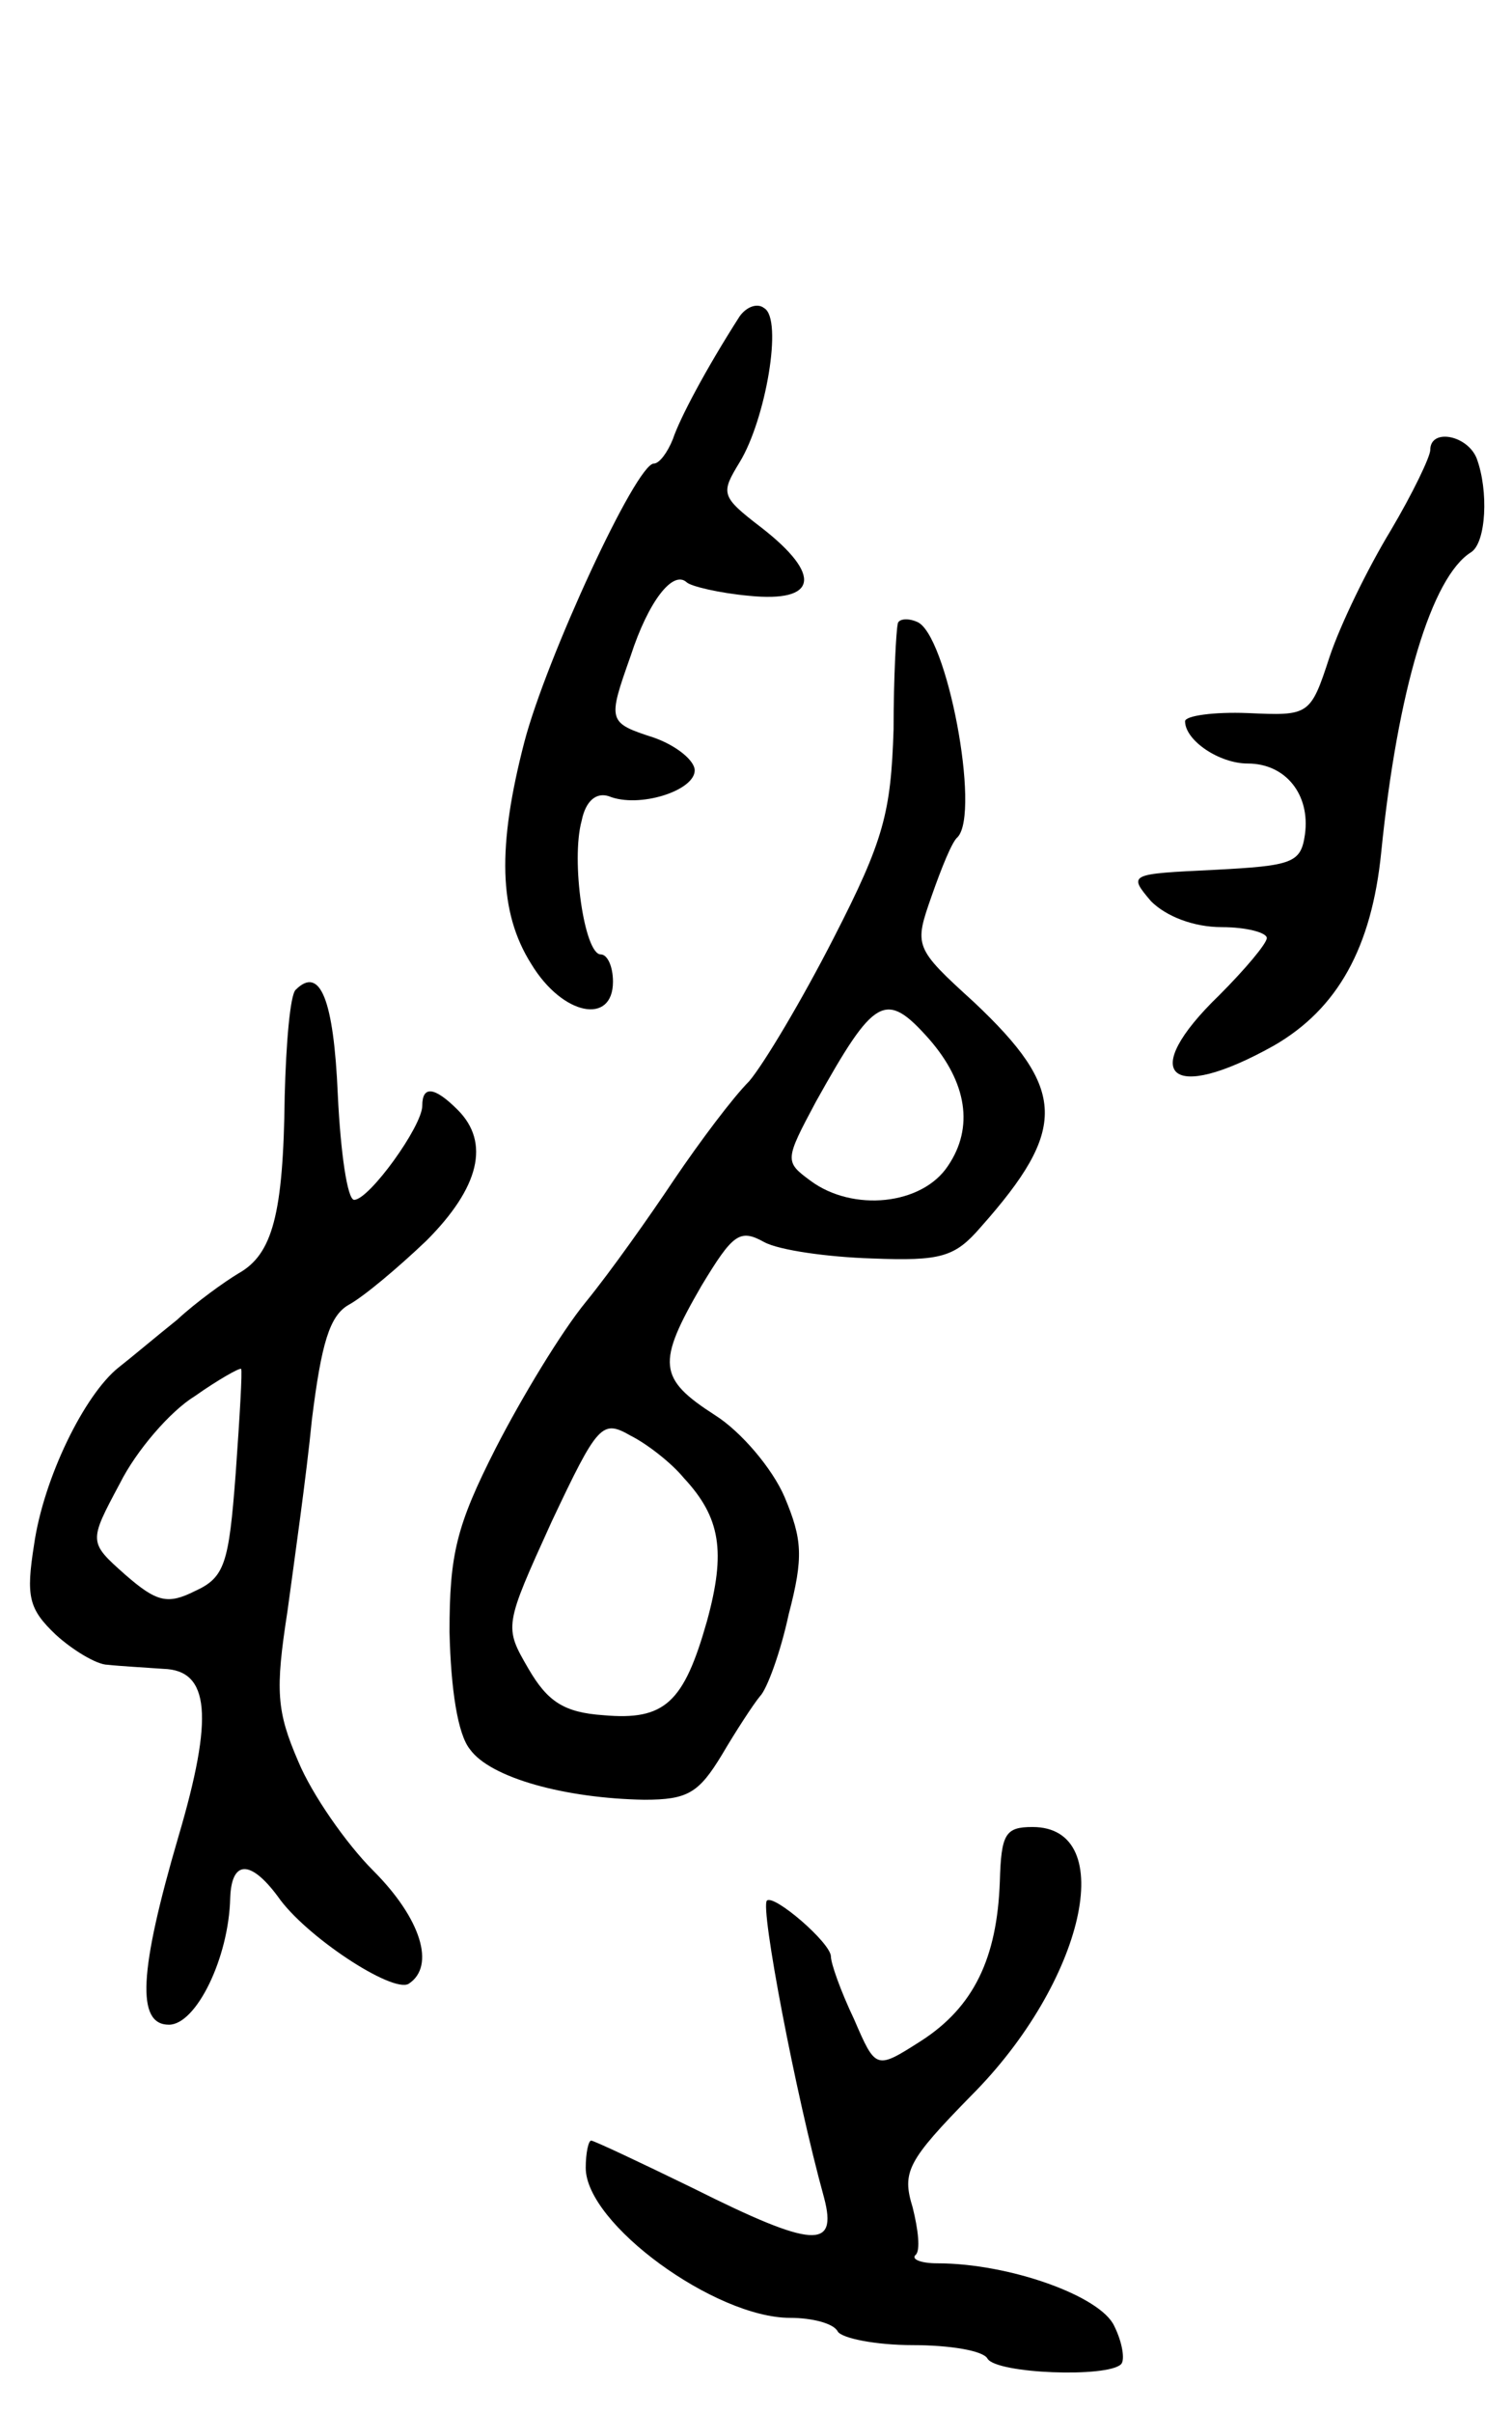 <svg version="1.0" xmlns="http://www.w3.org/2000/svg"
 width="111pt" height="177pt" viewBox="0 0 111 177"
 preserveAspectRatio="xMidYMid meet">
<g transform="translate(0,177) scale(0.1,-0.1)"
fill="#000000" stroke="none">
<path d="M543 1538 c-25 -39 -44 -75 -49 -90 -4 -10 -10 -18 -14 -18 -13 0
-79 -143 -95 -204 -20 -77 -19 -125 5 -163 23 -38 60 -45 60 -13 0 11 -4 20
-9 20 -12 0 -22 69 -14 98 3 15 11 21 20 18 22 -9 63 4 63 19 0 7 -13 18 -30
24 -34 11 -34 12 -17 60 13 40 31 63 41 54 3 -3 24 -8 46 -10 50 -5 54 15 9
50 -30 23 -30 25 -16 48 19 31 32 105 18 113 -5 4 -13 1 -18 -6z"/>
<path d="M1050 1440 c0 -5 -13 -32 -29 -59 -17 -28 -37 -69 -45 -93 -14 -43
-15 -43 -60 -41 -25 1 -46 -2 -46 -6 0 -14 25 -31 46 -31 28 0 46 -23 42 -52
-3 -21 -9 -23 -67 -26 -62 -3 -63 -3 -46 -23 11 -11 31 -19 52 -19 18 0 33 -4
33 -8 0 -4 -16 -23 -35 -42 -60 -58 -37 -80 40 -37 47 27 72 72 79 142 12 119
37 202 66 220 11 7 13 45 4 69 -7 17 -34 22 -34 6z"/>
<path d="M659 1312 c-1 -4 -3 -38 -3 -77 -2 -61 -7 -81 -44 -153 -23 -45 -51
-92 -62 -105 -12 -12 -36 -44 -55 -72 -18 -27 -47 -68 -65 -90 -18 -22 -47
-70 -66 -107 -29 -57 -34 -78 -34 -135 1 -42 6 -75 15 -86 15 -21 70 -36 128
-37 32 0 40 5 57 33 10 17 23 37 28 43 5 5 15 32 21 60 11 42 10 55 -3 86 -9
21 -32 48 -51 60 -42 27 -43 38 -10 95 23 38 28 42 46 32 11 -6 47 -11 79 -12
51 -2 61 1 80 23 64 72 63 101 -5 165 -44 40 -44 41 -31 78 7 20 15 40 19 43
17 18 -8 150 -30 158 -7 3 -14 2 -14 -2z m23 -304 c28 -32 33 -65 14 -93 -19
-29 -70 -34 -101 -11 -19 14 -19 15 4 58 43 77 51 82 83 46z m-180 -322 c27
-29 31 -54 17 -105 -17 -60 -31 -73 -76 -69 -29 2 -41 10 -55 34 -18 31 -18
31 17 108 34 72 37 75 58 63 12 -6 30 -20 39 -31z"/>
<path d="M217 1044 c-4 -4 -7 -39 -8 -78 -1 -87 -9 -116 -34 -130 -10 -6 -31
-21 -45 -34 -15 -12 -34 -28 -43 -35 -25 -20 -55 -81 -62 -130 -6 -38 -4 -47
16 -66 12 -11 30 -22 38 -22 9 -1 27 -2 41 -3 34 -1 37 -35 11 -123 -29 -99
-31 -138 -7 -138 20 0 44 49 45 93 1 28 15 28 35 1 20 -29 84 -71 96 -64 20
13 9 48 -26 83 -20 20 -45 56 -55 80 -16 37 -17 52 -8 110 5 37 14 100 18 141
7 56 13 76 27 84 11 6 36 27 57 47 39 39 47 72 23 96 -17 17 -26 18 -26 3 0
-15 -39 -69 -50 -69 -5 0 -10 35 -12 77 -3 70 -13 95 -31 77z m-44 -355 c-5
-66 -8 -76 -30 -86 -20 -10 -28 -8 -51 12 -27 24 -27 24 -4 67 12 24 37 53 55
64 17 12 33 21 34 20 1 -1 -1 -35 -4 -77z"/>
<path d="M734 390 c-2 -56 -19 -92 -58 -117 -33 -21 -33 -21 -49 16 -10 21
-17 41 -17 46 0 10 -42 46 -47 41 -5 -5 21 -142 42 -218 10 -38 -8 -37 -96 7
-39 19 -73 35 -75 35 -2 0 -4 -9 -4 -20 0 -41 95 -110 150 -110 16 0 32 -4 35
-10 3 -5 28 -10 55 -10 27 0 52 -4 55 -10 7 -11 88 -14 98 -4 3 3 1 16 -5 28
-10 22 -77 46 -130 46 -12 0 -19 3 -16 6 4 3 2 19 -2 35 -8 26 -4 34 43 82 83
83 109 197 45 197 -20 0 -23 -5 -24 -40z"/>
</g>
</svg>
